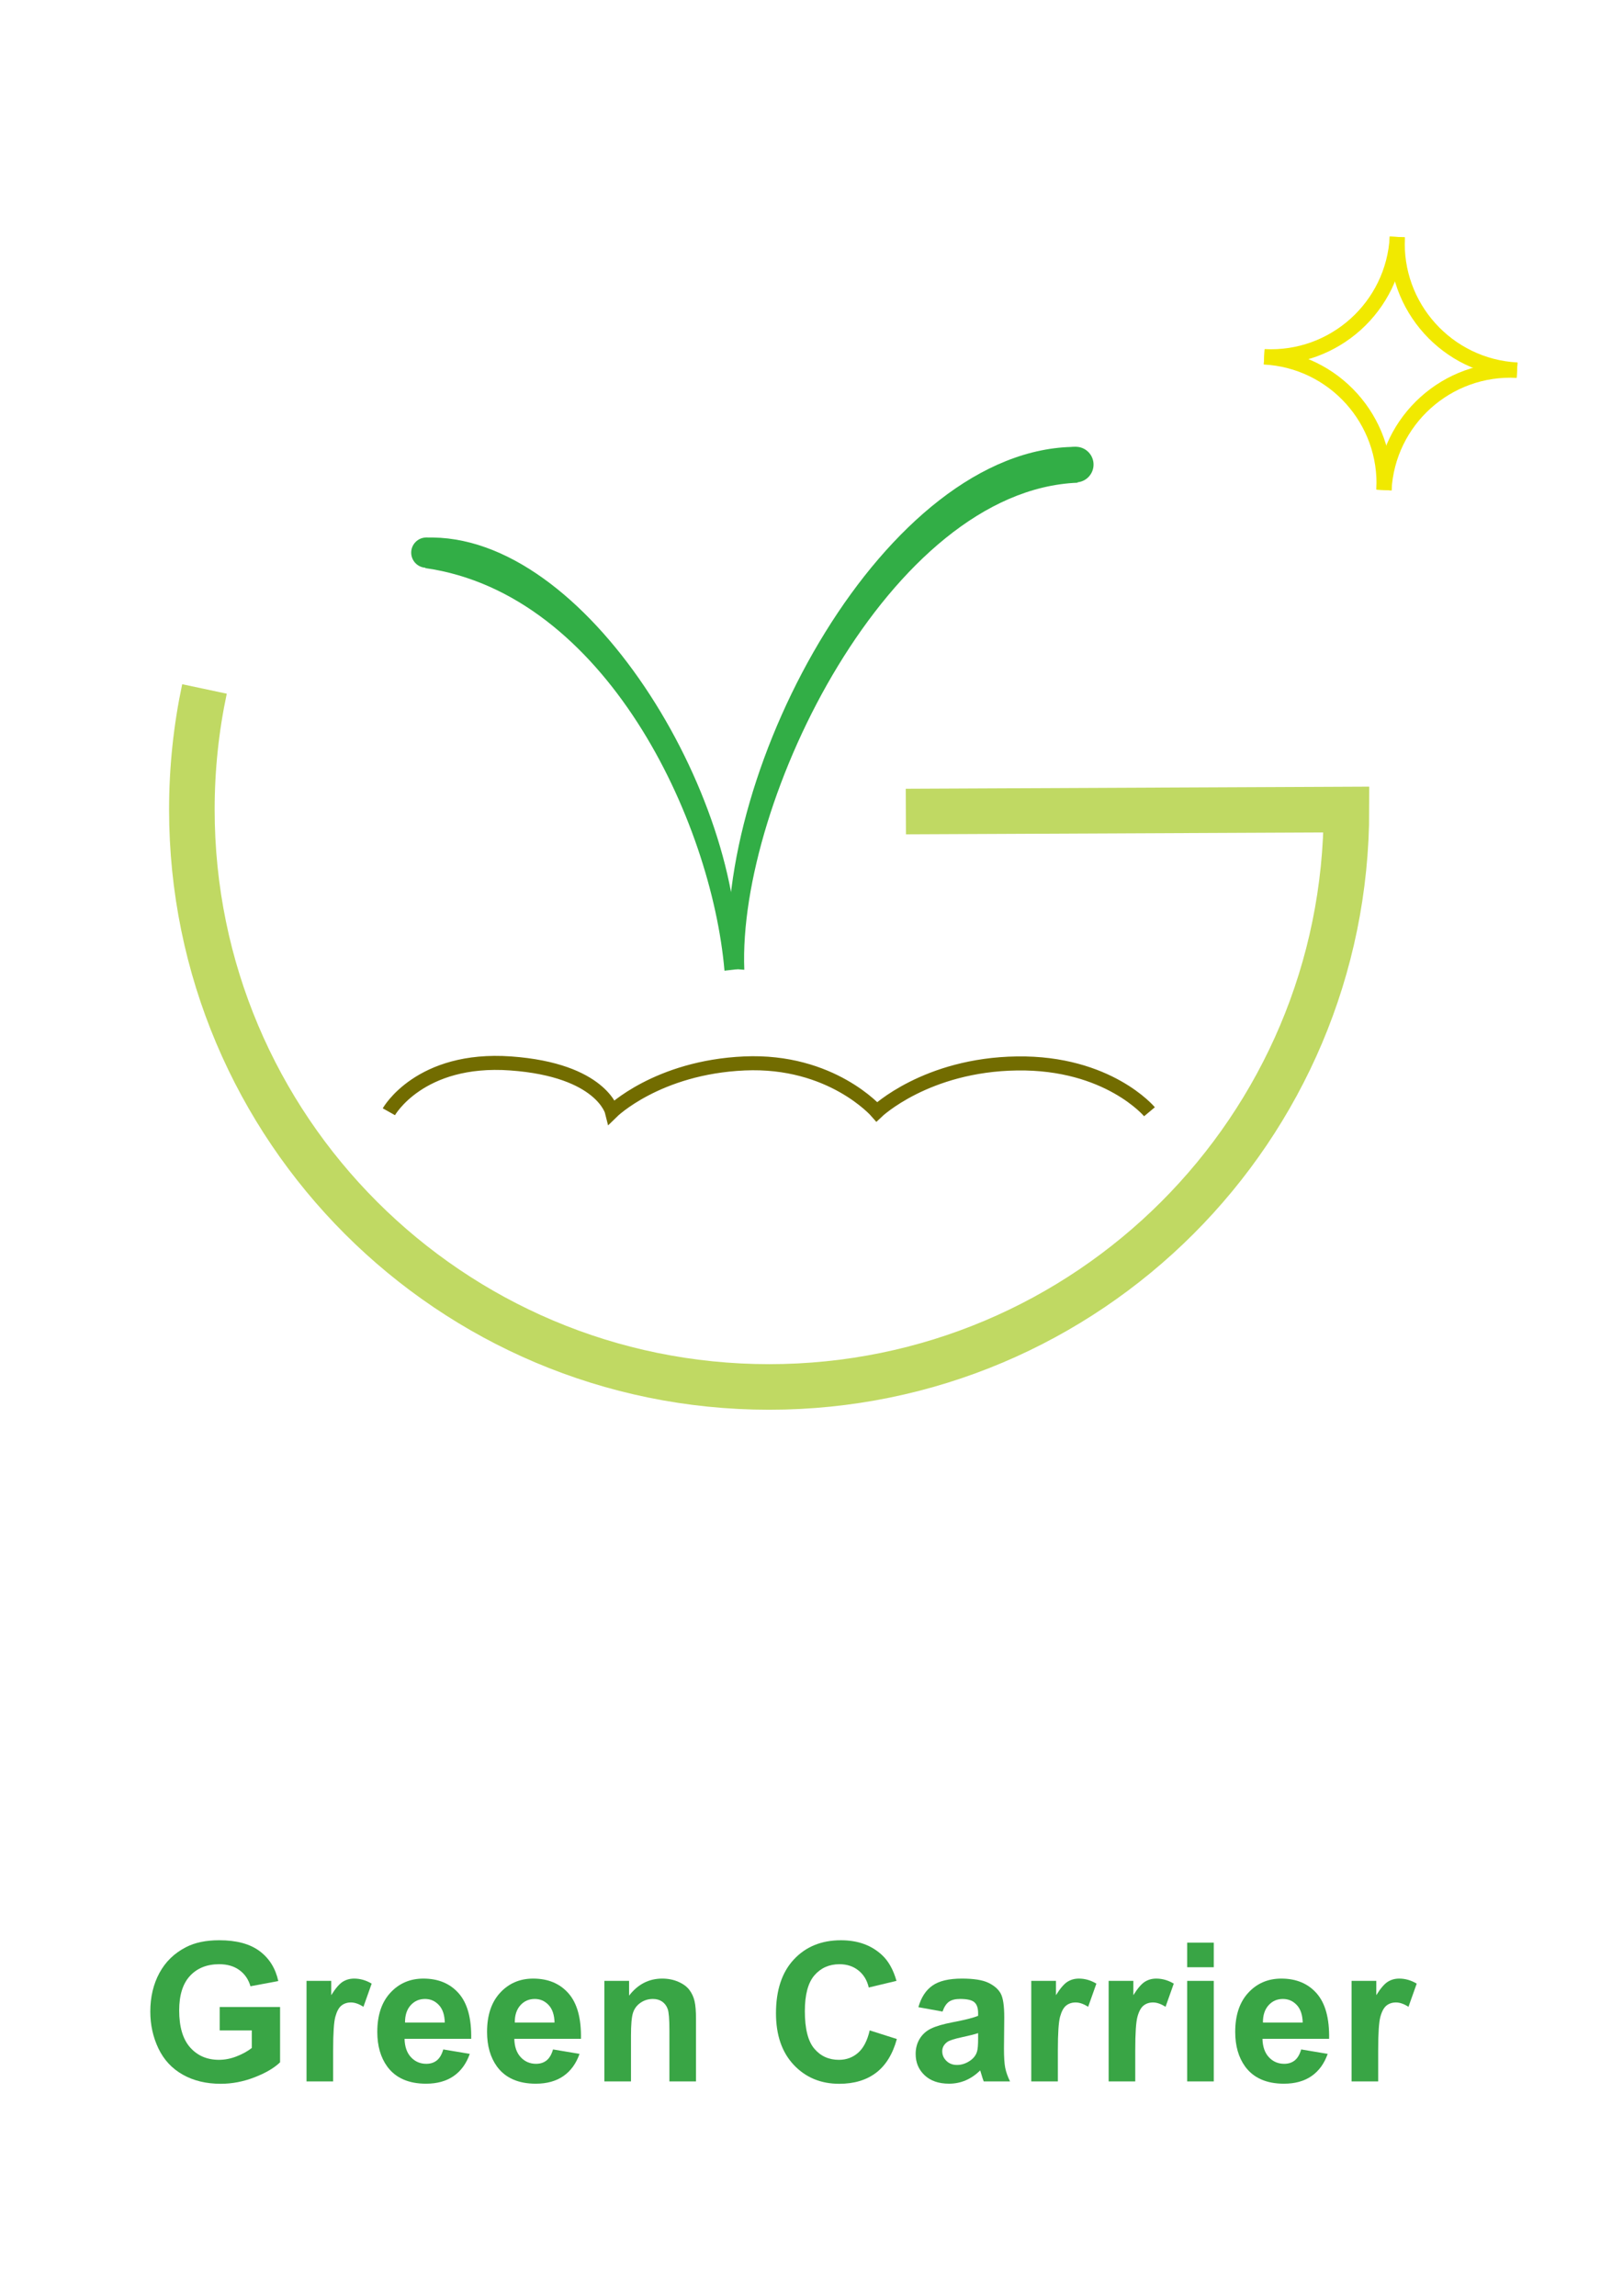 <?xml version="1.0" encoding="utf-8"?>
<!-- Generator: Adobe Illustrator 16.0.0, SVG Export Plug-In . SVG Version: 6.00 Build 0)  -->
<!DOCTYPE svg PUBLIC "-//W3C//DTD SVG 1.1//EN" "http://www.w3.org/Graphics/SVG/1.1/DTD/svg11.dtd">
<svg version="1.1" id="圖層_1" xmlns="http://www.w3.org/2000/svg" xmlns:xlink="http://www.w3.org/1999/xlink" x="0px" y="0px"
	 width="283.464px" height="400.897px" viewBox="0 0 283.464 400.897" enable-background="new 0 0 283.464 400.897"
	 xml:space="preserve">
<g>
	<g>
		<path fill="#39A545" d="M38.37,354.55v-4.083h10.548v9.656c-1.024,0.99-2.51,1.864-4.456,2.618
			c-1.945,0.756-3.915,1.134-5.91,1.134c-2.536,0-4.745-0.532-6.63-1.595c-1.884-1.064-3.3-2.584-4.248-4.564
			c-0.948-1.979-1.422-4.129-1.422-6.455c0-2.524,0.529-4.768,1.587-6.729c1.058-1.963,2.606-3.466,4.646-4.514
			c1.554-0.804,3.488-1.208,5.803-1.208c3.008,0,5.358,0.631,7.051,1.894c1.691,1.262,2.78,3.007,3.265,5.232l-4.86,0.91
			c-0.342-1.19-0.984-2.13-1.926-2.819c-0.943-0.688-2.119-1.033-3.529-1.033c-2.139,0-3.839,0.678-5.101,2.034
			c-1.262,1.355-1.893,3.366-1.893,6.035c0,2.876,0.639,5.033,1.918,6.471c1.278,1.438,2.953,2.157,5.026,2.157
			c1.025,0,2.053-0.199,3.083-0.603c1.03-0.403,1.915-0.89,2.653-1.463v-3.076H38.37z"/>
		<path fill="#39A545" d="M58.184,363.461h-4.646v-17.558h4.315v2.498c0.738-1.18,1.402-1.957,1.992-2.332
			c0.59-0.375,1.259-0.563,2.009-0.563c1.058,0,2.077,0.292,3.059,0.877l-1.438,4.051c-0.783-0.507-1.511-0.761-2.182-0.761
			c-0.651,0-1.202,0.179-1.654,0.538c-0.452,0.356-0.807,1.005-1.066,1.941c-0.259,0.938-0.389,2.899-0.389,5.886V363.461z"/>
		<path fill="#39A545" d="M77.419,357.875l4.629,0.776c-0.595,1.697-1.535,2.989-2.819,3.878c-1.283,0.886-2.89,1.33-4.819,1.33
			c-3.052,0-5.312-0.998-6.777-2.993c-1.158-1.597-1.736-3.615-1.736-6.051c0-2.909,0.76-5.188,2.281-6.834
			c1.521-1.649,3.444-2.474,5.769-2.474c2.613,0,4.673,0.862,6.184,2.587c1.51,1.726,2.232,4.368,2.166,7.928H70.658
			c0.033,1.379,0.407,2.45,1.124,3.217c0.716,0.766,1.61,1.148,2.679,1.148c0.727,0,1.339-0.199,1.835-0.596
			C76.791,359.394,77.166,358.756,77.419,357.875z M77.684,353.179c-0.033-1.346-0.38-2.366-1.041-3.067
			c-0.662-0.7-1.466-1.05-2.414-1.05c-1.015,0-1.852,0.37-2.513,1.108c-0.661,0.737-0.987,1.741-0.975,3.009H77.684z"/>
		<path fill="#39A545" d="M96.588,357.875l4.629,0.776c-0.595,1.697-1.535,2.989-2.819,3.878c-1.283,0.886-2.89,1.33-4.819,1.33
			c-3.052,0-5.312-0.998-6.778-2.993c-1.158-1.597-1.735-3.615-1.735-6.051c0-2.909,0.76-5.188,2.281-6.834
			c1.521-1.649,3.444-2.474,5.77-2.474c2.613,0,4.673,0.862,6.184,2.587c1.51,1.726,2.232,4.368,2.166,7.928H89.827
			c0.033,1.379,0.407,2.45,1.124,3.217c0.716,0.766,1.61,1.148,2.679,1.148c0.727,0,1.339-0.199,1.835-0.596
			C95.96,359.394,96.334,358.756,96.588,357.875z M96.852,353.179c-0.033-1.346-0.38-2.366-1.041-3.067
			c-0.662-0.7-1.466-1.05-2.414-1.05c-1.015,0-1.853,0.37-2.513,1.108c-0.662,0.737-0.987,1.741-0.975,3.009H96.852z"/>
		<path fill="#39A545" d="M121.56,363.461h-4.645v-8.96c0-1.895-0.099-3.123-0.298-3.68c-0.198-0.556-0.52-0.987-0.967-1.297
			c-0.447-0.309-0.984-0.463-1.612-0.463c-0.805,0-1.526,0.222-2.166,0.662s-1.077,1.023-1.314,1.752
			c-0.237,0.728-0.355,2.072-0.355,4.033v7.952h-4.646v-17.558h4.315v2.58c1.532-1.984,3.46-2.977,5.786-2.977
			c1.025,0,1.961,0.186,2.811,0.555c0.849,0.369,1.49,0.841,1.926,1.412c0.435,0.574,0.738,1.226,0.909,1.951
			c0.171,0.729,0.256,1.771,0.256,3.125V363.461z"/>
		<path fill="#39A545" d="M151.896,354.55l4.744,1.506c-0.727,2.645-1.938,4.61-3.629,5.893c-1.691,1.285-3.838,1.927-6.438,1.927
			c-3.219,0-5.864-1.1-7.936-3.298c-2.073-2.199-3.108-5.207-3.108-9.019c0-4.033,1.042-7.168,3.125-9.399
			c2.083-2.231,4.822-3.349,8.216-3.349c2.965,0,5.374,0.877,7.225,2.629c1.103,1.038,1.929,2.524,2.48,4.464l-4.844,1.158
			c-0.288-1.257-0.885-2.249-1.795-2.976c-0.908-0.728-2.015-1.092-3.314-1.092c-1.797,0-3.254,0.645-4.373,1.935
			c-1.118,1.29-1.678,3.378-1.678,6.267c0,3.063,0.551,5.245,1.653,6.547c1.103,1.299,2.535,1.949,4.299,1.949
			c1.3,0,2.419-0.413,3.356-1.239C150.816,357.626,151.487,356.325,151.896,354.55z"/>
		<path fill="#39A545" d="M164.618,351.261l-4.218-0.76c0.476-1.698,1.291-2.955,2.447-3.77c1.158-0.817,2.878-1.225,5.158-1.225
			c2.073,0,3.615,0.246,4.631,0.736c1.014,0.491,1.727,1.113,2.14,1.869c0.414,0.754,0.621,2.14,0.621,4.157l-0.051,5.422
			c0,1.544,0.075,2.682,0.223,3.414c0.15,0.734,0.428,1.518,0.836,2.355h-4.597c-0.121-0.309-0.27-0.766-0.446-1.372
			c-0.076-0.275-0.132-0.456-0.164-0.545c-0.794,0.771-1.643,1.352-2.547,1.736c-0.903,0.385-1.868,0.578-2.894,0.578
			c-1.807,0-3.231-0.49-4.273-1.472s-1.562-2.22-1.562-3.719c0-0.993,0.236-1.877,0.71-2.654s1.139-1.372,1.993-1.787
			c0.854-0.411,2.086-0.771,3.694-1.081c2.171-0.407,3.677-0.788,4.514-1.141v-0.464c0-0.893-0.221-1.529-0.661-1.909
			c-0.441-0.38-1.273-0.57-2.497-0.57c-0.826,0-1.472,0.162-1.935,0.489C165.278,349.875,164.903,350.446,164.618,351.261z
			 M170.833,355.03c-0.597,0.199-1.538,0.438-2.828,0.712c-1.288,0.275-2.132,0.545-2.529,0.81
			c-0.604,0.431-0.909,0.976-0.909,1.638c0,0.649,0.242,1.213,0.729,1.686c0.483,0.474,1.102,0.71,1.851,0.71
			c0.838,0,1.636-0.274,2.396-0.826c0.562-0.418,0.932-0.931,1.107-1.538c0.122-0.396,0.183-1.15,0.183-2.265V355.03z"/>
		<path fill="#39A545" d="M184.761,363.461h-4.646v-17.558h4.314v2.498c0.738-1.18,1.403-1.957,1.992-2.332
			c0.591-0.375,1.259-0.563,2.01-0.563c1.058,0,2.077,0.292,3.058,0.877l-1.438,4.051c-0.782-0.507-1.511-0.761-2.184-0.761
			c-0.649,0-1.201,0.179-1.652,0.538c-0.452,0.356-0.808,1.005-1.065,1.941c-0.261,0.938-0.39,2.899-0.39,5.886V363.461z"/>
		<path fill="#39A545" d="M198.276,363.461h-4.646v-17.558h4.315v2.498c0.739-1.18,1.403-1.957,1.992-2.332s1.26-0.563,2.008-0.563
			c1.06,0,2.077,0.292,3.059,0.877l-1.438,4.051c-0.782-0.507-1.511-0.761-2.181-0.761c-0.651,0-1.202,0.179-1.654,0.538
			c-0.452,0.356-0.808,1.005-1.066,1.941c-0.259,0.938-0.389,2.899-0.389,5.886V363.461z"/>
		<path fill="#39A545" d="M207.343,343.523v-4.297h4.646v4.297H207.343z M207.343,363.461v-17.558h4.646v17.558H207.343z"/>
		<path fill="#39A545" d="M227.256,357.875l4.629,0.776c-0.596,1.697-1.535,2.989-2.818,3.878c-1.283,0.886-2.891,1.33-4.82,1.33
			c-3.051,0-5.311-0.998-6.777-2.993c-1.158-1.597-1.734-3.615-1.734-6.051c0-2.909,0.76-5.188,2.28-6.834
			c1.521-1.649,3.444-2.474,5.769-2.474c2.613,0,4.674,0.862,6.184,2.587c1.511,1.726,2.232,4.368,2.167,7.928h-11.64
			c0.033,1.379,0.409,2.45,1.124,3.217c0.716,0.766,1.609,1.148,2.679,1.148c0.728,0,1.338-0.199,1.835-0.596
			C226.628,359.394,227.002,358.756,227.256,357.875z M227.52,353.179c-0.032-1.346-0.379-2.366-1.039-3.067
			c-0.663-0.7-1.467-1.05-2.416-1.05c-1.014,0-1.851,0.37-2.513,1.108c-0.66,0.737-0.985,1.741-0.974,3.009H227.52z"/>
		<path fill="#39A545" d="M240.705,363.461h-4.645v-17.558h4.314v2.498c0.738-1.18,1.402-1.957,1.992-2.332s1.259-0.563,2.009-0.563
			c1.058,0,2.077,0.292,3.06,0.877l-1.439,4.051c-0.782-0.507-1.511-0.761-2.183-0.761c-0.649,0-1.201,0.179-1.653,0.538
			c-0.451,0.356-0.807,1.005-1.065,1.941c-0.261,0.938-0.39,2.899-0.39,5.886V363.461z"/>
	</g>
	<g>
		<path fill="none" stroke="#C0D963" stroke-width="7.959" stroke-miterlimit="10" d="M35.712,120.307
			c-1.442,6.792-2.202,13.836-2.202,21.059c0,55.683,45.141,100.826,100.826,100.826s100.826-45.143,100.826-100.826l-76.95,0.347"
			/>
		<g>
			<path fill="none" stroke="#F1E900" stroke-width="2.653" stroke-miterlimit="10" d="M244.049,41.375"/>
			<path fill="none" stroke="#F1E900" stroke-width="2.653" stroke-miterlimit="10" d="M244.049,41.375
				c-0.645,12.193-11.052,21.554-23.246,20.909"/>
			<path fill="none" stroke="#F1E900" stroke-width="2.653" stroke-miterlimit="10" d="M264.959,64.62
				c-12.193-0.645-21.555-11.052-20.91-23.245"/>
			<path fill="none" stroke="#F1E900" stroke-width="2.653" stroke-miterlimit="10" d="M220.8,62.325
				c12.195,0.644,21.556,11.052,20.91,23.244"/>
			<path fill="none" stroke="#F1E900" stroke-width="2.653" stroke-miterlimit="10" d="M241.71,85.569
				c0.646-12.192,11.053-21.553,23.247-20.909"/>
		</g>
		<path fill="none" stroke="#726C00" stroke-width="2.45" stroke-miterlimit="10" d="M67.917,194.136c0,0,5.375-9.58,21.277-8.436
			c15.903,1.145,17.688,8.436,17.688,8.436s7.907-7.758,23.13-8.436c15.222-0.678,23.129,8.436,23.129,8.436
			s8.587-8.213,24.489-8.436c15.904-0.223,23.131,8.436,23.131,8.436"/>
		<g>
			<path fill="#32AE46" d="M126.534,169.503c-2.27-26.293-20.836-65.816-52.24-70.299v-5.326
				c28.167-1.088,55.751,45.395,54.494,75.362L126.534,169.503z"/>
			<path fill="#32AE46" d="M77.104,96.501c0,1.46-1.184,2.643-2.643,2.643l0,0c-1.46,0-2.643-1.183-2.643-2.643l0,0
				c0-1.459,1.183-2.643,2.643-2.643l0,0C75.919,93.859,77.104,95.042,77.104,96.501L77.104,96.501z"/>
		</g>
		<g>
			<path fill="#32AE46" d="M129.995,169.341c-1.166-29.507,25.445-83.728,58.206-85.048l-0.244-6.261
				c-33.166,0.008-63.473,55.926-60.624,91.104L129.995,169.341z"/>
			<path fill="#32AE46" d="M184.775,81.246c0.066,1.716,1.513,3.053,3.229,2.987l0,0c1.717-0.067,3.053-1.514,2.986-3.23l0,0
				c-0.067-1.715-1.513-3.052-3.228-2.985l0,0C186.045,78.085,184.707,79.529,184.775,81.246L184.775,81.246z"/>
		</g>
	</g>
</g>
</svg>
